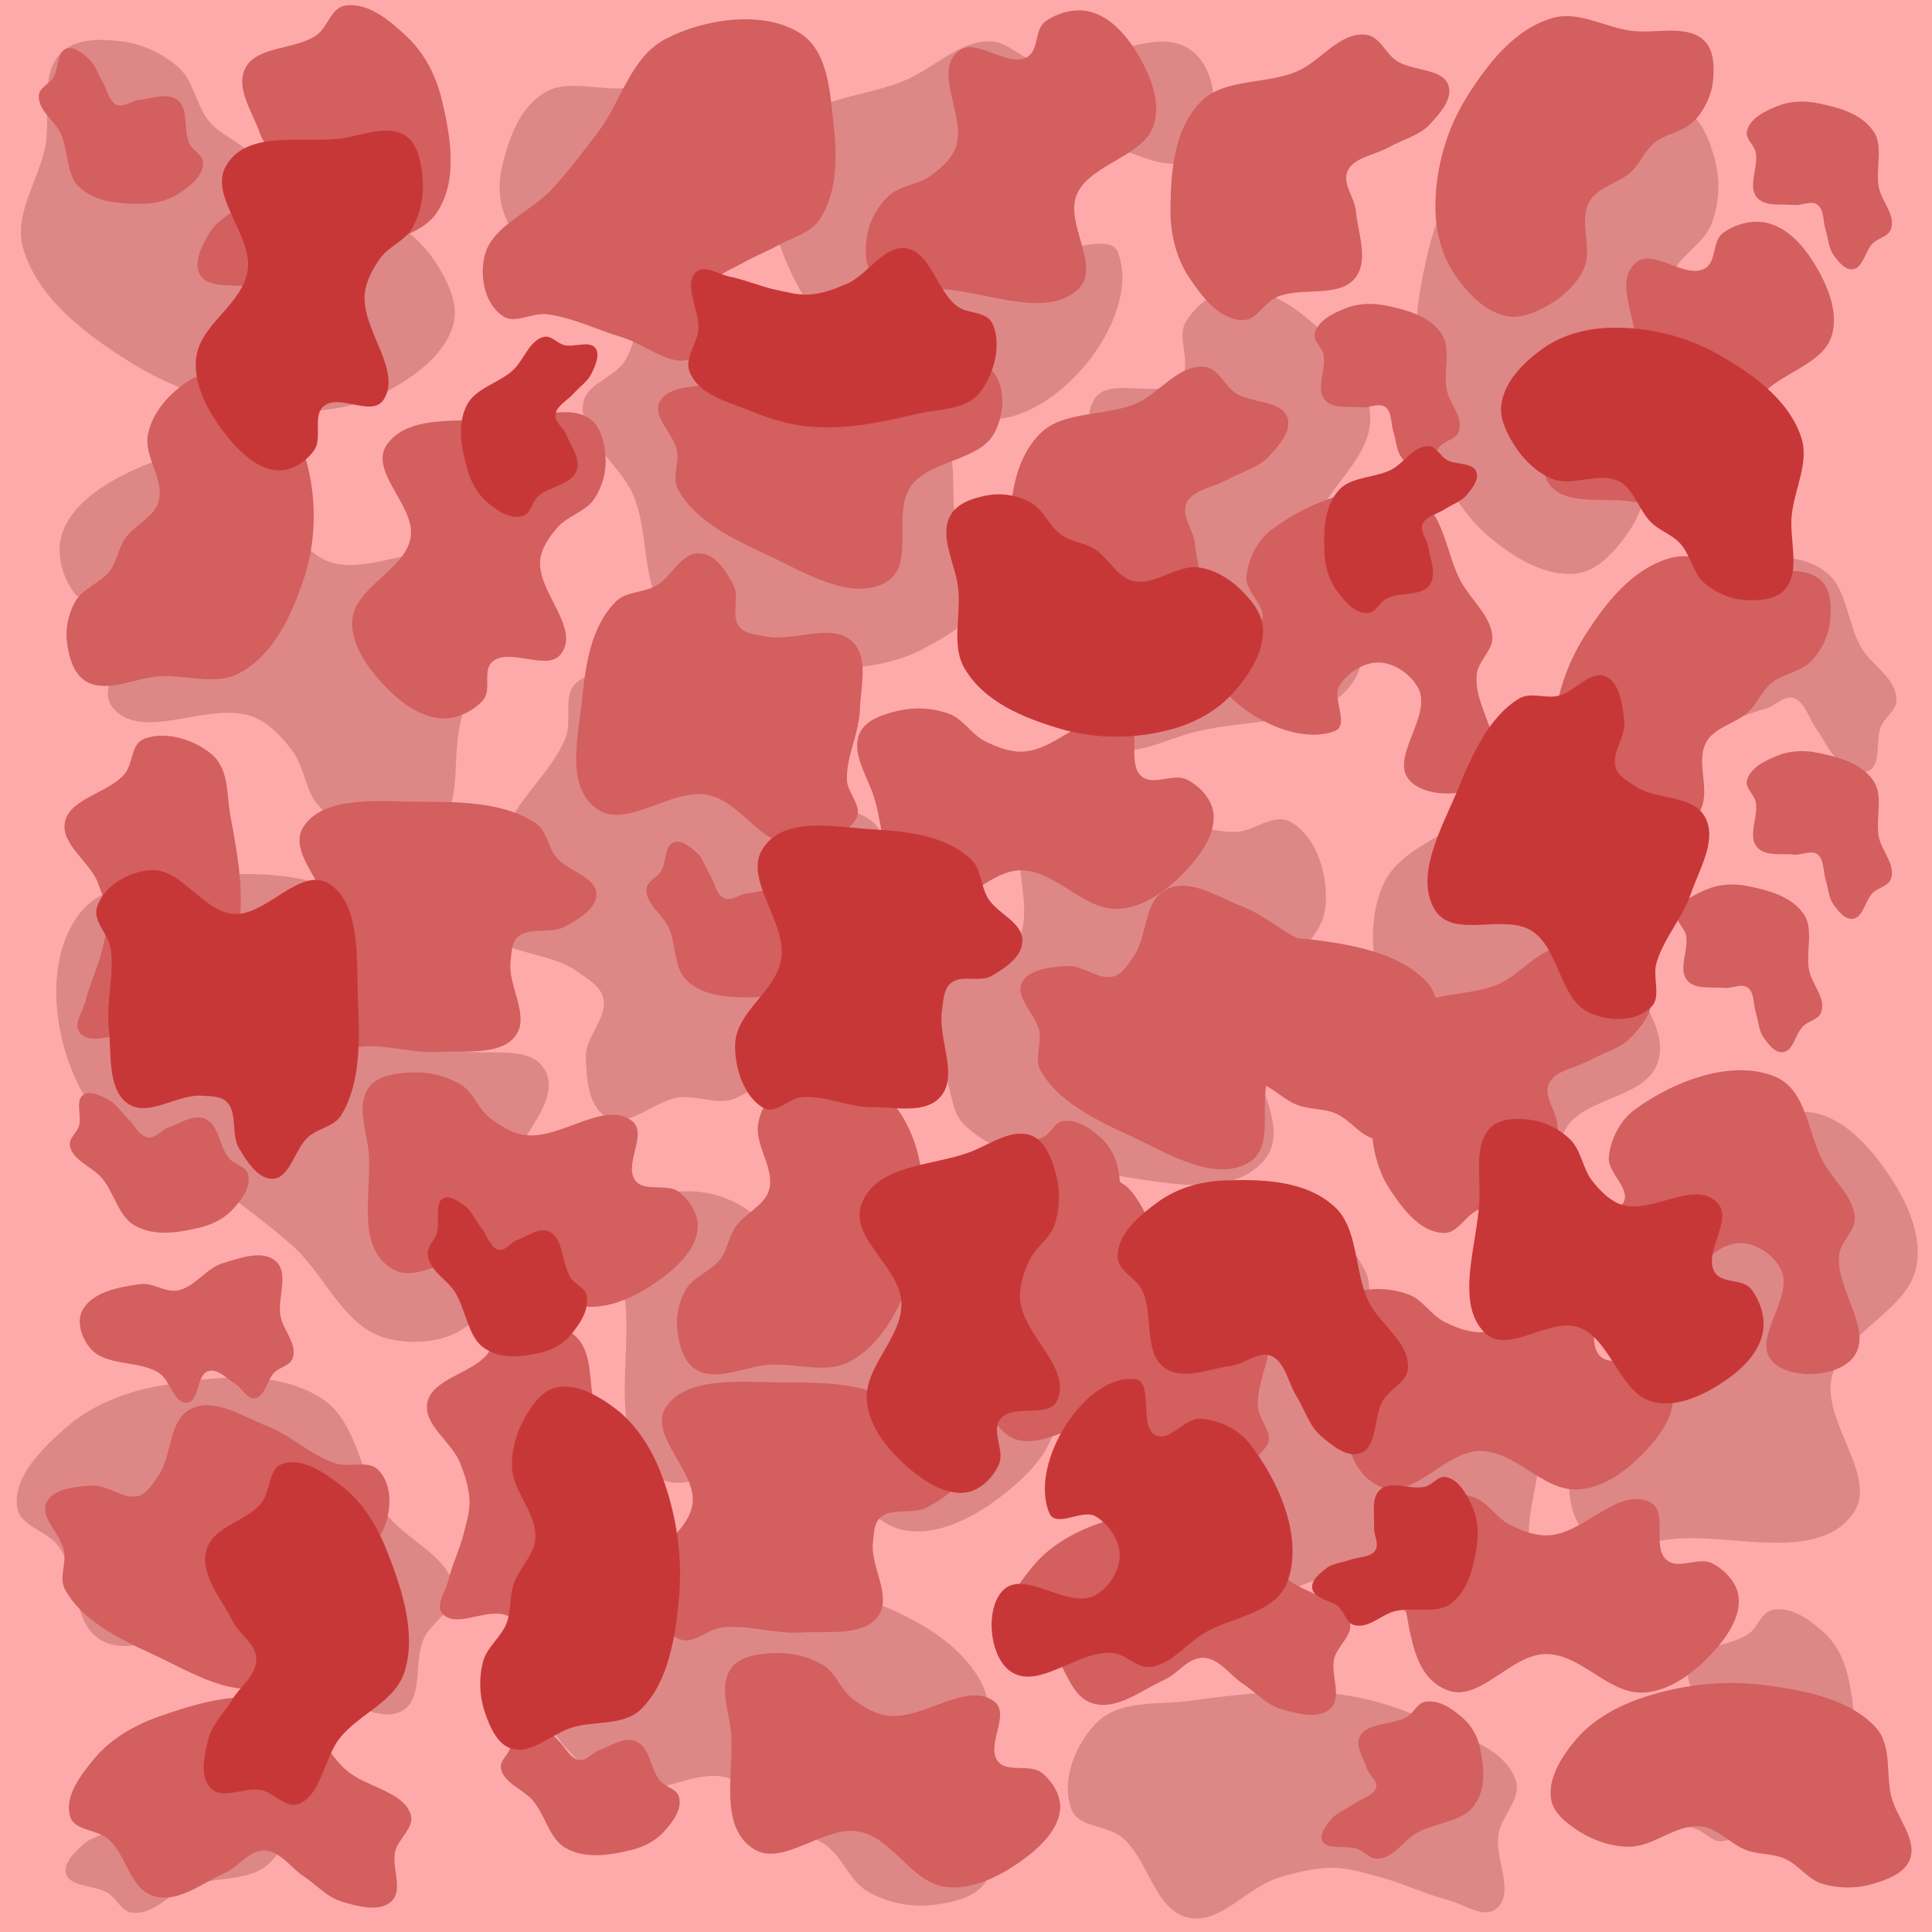 <svg xmlns="http://www.w3.org/2000/svg" cursor="default" viewBox="0 0 256 256">
    <g fill-rule="evenodd">
        <path fill="#faa" d="M258.214-.423H-.714L-.72 257.786l258.934-.008z"/>
        <g fill="#de8787">
            <path d="M8.081 6.997c-2.938 3-1.282 8.303-2.085 12.424-.872 4.47-4.174 8.945-2.966 13.335 1.88 6.828 8.553 11.731 14.576 15.455 6.154 3.804 13.552 5.948 20.78 6.264 4.473.195 9.228-.578 13.148-2.74 3.601-1.988 7.552-4.893 8.57-8.877.655-2.564-.721-5.396-2.097-7.656-1.53-2.513-3.815-4.754-6.49-5.981-3.976-1.825-9.262.693-13.037-1.518-2.646-1.55-3.26-5.249-5.398-7.447-1.547-1.593-3.825-2.386-5.281-4.063-1.802-2.075-2.042-5.312-4.062-7.175-2.065-1.903-4.856-3.196-7.642-3.54-2.699-.335-6.113-.424-8.016 1.52zM82.57 48.145c-1.504 1.99-4.942 2.813-5.3 5.28-.67 4.607 4.889 7.967 6.677 12.264 2.209 5.308.873 12.456 4.933 16.526 5.108 5.123 13.552 5.948 20.78 6.264 4.472.195 9.228-.577 13.148-2.74 3.6-1.987 8.22-4.779 8.57-8.877.213-2.502-3.25-3.92-4.24-6.227-1.814-4.225.57-10.486-2.918-13.481-3.303-2.837-8.687-.977-13.038-.804-2.657.107-5.506 2.287-7.897 1.124-2.52-1.225-2.818-4.844-4.21-7.277-1.366-2.385-2.042-5.312-4.063-7.175-2.064-1.903-4.973-4.411-7.641-3.54-3.14 1.024-2.813 6.028-4.802 8.663zM57.803 109.908c3.126-2.803 2.314-8.102 2.887-12.262 1.036-7.522 6.124-17.184.967-22.758-4.2-4.54-12.929 1.943-18.542-.653-5.599-2.59-6.668-11.582-12.472-13.67-4.213-1.516-9.247-.023-13.299 1.881-3.722 1.75-7.853 4.392-9.128 8.302-.82 2.516.001 5.665 1.596 7.776 1.54 2.038 5.64 1.257 6.802 3.532 1.785 3.496-4.185 8.584-1.73 11.646 3.936 4.91 13.025-1.075 18.83 1.354 2.05.857 3.663 2.629 5.008 4.397 1.663 2.187 1.692 5.433 3.588 7.423 1.936 2.033 4.638 3.504 7.396 4.03 2.671.508 6.072.818 8.097-.998zM93.974 13.118c-1.061-1.001-1.212-2.829-2.682-3.315-2.742-.906-5.358 1.467-8.162 1.832-3.464.45-7.689-1.105-10.586.428-3.646 1.93-5.01 6.065-5.94 9.653-.575 2.22-.588 4.703.332 6.939.845 2.053 2.077 4.718 4.542 5.4 1.505.418 2.722-1.144 4.231-1.355 2.763-.387 6.34 1.585 8.523.206 2.067-1.307 1.482-4.24 1.819-6.444.206-1.347-.834-3.047.12-4.103 1.004-1.114 3.242-.814 4.868-1.212 1.595-.39 3.45-.366 4.792-1.15 1.371-.8 3.198-1.949 2.94-3.396-.306-1.702-3.392-2.159-4.797-3.483zM89.985 145.416c2.474-.317 5.201 1.11 7.481.1 6.004-2.662 9.831-9.042 13.034-14.775 3.472-6.217 9.634-14.18 6.23-20.435-3.084-5.667-13.437-1.46-18.613-5.312-4.645-3.457-4.275-11.867-9.363-14.632-3.614-1.964-9.163-2.54-12.338.073-1.939 1.596-.533 5.063-1.491 7.384-1.755 4.25-5.634 7.354-7.604 11.51-1.905 4.019-5.695 8.646-3.963 12.743 1.908 4.513 9.143 3.772 13.109 6.65 1.317.955 3.046 1.877 3.451 3.453.685 2.662-2.373 5.173-2.293 7.92.082 2.807.32 6.64 2.808 7.94 2.926 1.53 6.277-2.2 9.552-2.62zM222.843 14.332c-3.88-1.606-8.18 1.909-12.304 2.702-4.472.86-9.856-.535-13.478 2.225-5.633 4.292-7.692 12.313-8.898 19.29-1.233 7.13-.46 14.793 1.944 21.617 1.488 4.222 3.98 8.346 7.449 11.175 3.187 2.6 7.357 5.18 11.433 4.638 2.623-.349 4.737-2.683 6.32-4.802 1.761-2.357 2.987-5.315 3.128-8.253.209-4.37-4.1-8.335-3.458-12.663.45-3.032 3.652-4.984 4.895-7.786.9-2.031.786-4.44 1.798-6.417 1.252-2.446 4.166-3.876 5.14-6.446.995-2.625 1.153-5.698.433-8.411-.697-2.629-1.889-5.83-4.402-6.87zM212.469 98.794c-2.408-.651-4.454-3.534-6.878-2.946-4.523 1.098-5.566 7.51-8.885 10.772-4.1 4.03-11.23 5.459-13.49 10.744-2.847 6.651-.461 14.793 1.943 21.616 1.488 4.223 3.98 8.346 7.45 11.176 3.187 2.599 7.5 5.843 11.433 4.638 2.4-.736 2.424-4.477 4.195-6.258 3.243-3.259 9.94-3.384 11.418-7.738 1.4-4.124-2.335-8.424-4.12-12.396-1.09-2.425-4.176-4.255-3.99-6.907.195-2.796 3.442-4.423 5.18-6.622 1.703-2.157 4.166-3.877 5.14-6.447.995-2.625 2.237-6.26.433-8.41-2.122-2.53-6.642-.36-9.83-1.222zM145.925 98.868c3.768 1.854 8.38-.877 12.454-1.898 7.365-1.846 18.228-.732 21.474-7.596 2.644-5.59-6.628-11.27-6.314-17.446.313-6.16 8.257-10.51 8.028-16.673-.167-4.474-3.43-8.587-6.71-11.636-3.011-2.8-7.004-5.646-11.108-5.37-2.64.178-5.255 2.115-6.618 4.383-1.316 2.19.939 5.702-.739 7.629-2.576 2.96-9.526-.68-11.45 2.74-3.087 5.485 5.859 11.684 5.772 17.976-.03 2.221-1.072 4.379-2.21 6.286-1.409 2.36-4.41 3.598-5.548 6.1-1.164 2.555-1.52 5.61-.978 8.365.525 2.668 1.507 5.94 3.947 7.14zM249.222 96.303c.532-1.358 2.171-2.181 2.074-3.725-.183-2.883-3.361-4.424-4.746-6.89-1.711-3.045-1.844-7.545-4.348-9.66-3.15-2.663-7.496-2.386-11.172-1.909-2.275.295-4.584 1.21-6.314 2.897-1.59 1.551-3.602 3.689-3.316 6.23.175 1.552 2.079 2.099 2.838 3.42 1.39 2.418.895 6.473 2.99 7.983 1.983 1.43 4.485-.207 6.657-.717 1.326-.311 2.515-1.91 3.85-1.42 1.408.516 1.966 2.704 2.942 4.064.956 1.334 1.627 3.064 2.855 4.017 1.254.974 3.002 2.24 4.248 1.459 1.465-.918.737-3.952 1.442-5.75zM124.994 141.977c1.216 2.177.91 5.24 2.699 6.977 4.71 4.577 12.057 5.747 18.572 6.578 7.064.902 16.751 3.647 21.283-1.846 4.107-4.977-3.66-13.011-2.018-19.25 1.473-5.6 9.414-8.396 10.08-14.148.474-4.086-1.062-9.45-4.672-11.42-2.205-1.202-4.897 1.396-7.408 1.373-4.597-.042-8.925-2.482-13.515-2.759-4.44-.268-10.147-2.057-13.302 1.08-3.475 3.454-.087 9.89-1.276 14.643-.395 1.579-.605 3.527-1.917 4.49-2.214 1.63-5.684-.27-8.203.83-2.573 1.122-6.04 2.774-6.319 5.568-.327 3.285 4.385 5.002 5.996 7.884zM130.718 249.223c2.216-3.567-.552-8.383-.662-12.58-.12-4.552 2.131-9.638-.001-13.661-3.318-6.256-10.897-9.594-17.585-11.92-6.832-2.377-14.52-2.863-21.644-1.602-4.408.781-8.883 2.568-12.24 5.531-3.083 2.722-6.308 6.415-6.437 10.526-.082 2.644 1.876 5.11 3.71 7.017 2.038 2.121 4.757 3.812 7.633 4.43 4.278.917 8.891-2.689 13.057-1.35 2.919.937 4.323 4.415 6.886 6.097 1.857 1.218 4.252 1.498 6.038 2.819 2.21 1.634 3.146 4.742 5.523 6.121 2.428 1.41 5.434 2.065 8.228 1.797 2.708-.26 6.06-.915 7.495-3.225zM56.143 217.154c1.034-2.27 4.212-3.82 4.026-6.306-.347-4.642-6.502-6.714-9.181-10.52-3.31-4.702-3.558-11.97-8.405-15.061-6.099-3.89-14.52-2.863-21.644-1.601-4.408.78-8.883 2.568-12.24 5.53-3.083 2.722-6.986 6.45-6.437 10.526.336 2.489 4.023 3.12 5.491 5.158 2.688 3.73 1.721 10.36 5.777 12.526 3.84 2.051 8.692-.933 12.9-2.048 2.571-.68 4.879-3.427 7.466-2.812 2.726.648 3.803 4.117 5.69 6.189 1.85 2.032 3.146 4.742 5.523 6.122 2.428 1.409 5.813 3.226 8.228 1.796 2.842-1.681 1.437-6.495 2.806-9.5zM83.066 160.577c-2.442 3.416-.499 8.412-.155 12.597.623 7.567-2.245 18.104 3.999 22.424 5.086 3.52 12.198-4.704 18.241-3.389 6.028 1.312 9.025 9.858 15.144 10.635 4.441.564 9.03-1.986 12.572-4.725 3.254-2.516 6.712-5.992 7.107-10.086.254-2.633-1.23-5.529-3.246-7.243-1.946-1.655-5.779-.002-7.407-1.971-2.501-3.024 2.221-9.288-.84-11.744-4.909-3.938-12.48 3.878-18.676 2.769-2.186-.392-4.145-1.771-5.842-3.205-2.099-1.774-2.832-4.936-5.115-6.467-2.331-1.564-5.288-2.413-8.094-2.326-2.718.083-6.106.52-7.688 2.731zM14.232 250.791c1.253.747 1.797 2.498 3.337 2.653 2.874.29 4.912-2.595 7.57-3.56 3.283-1.193 7.745-.592 10.24-2.717 3.14-2.675 3.574-7.008 3.702-10.713.079-2.293-.447-4.719-1.83-6.701-1.272-1.821-3.053-4.154-5.607-4.286-1.56-.08-2.41 1.71-3.836 2.243-2.613.977-6.533-.171-8.364 1.65-1.735 1.724-.526 4.46-.376 6.685.09 1.36 1.475 2.793.774 4.031-.739 1.305-2.989 1.5-4.49 2.24-1.471.727-3.287 1.107-4.427 2.163-1.165 1.079-2.699 2.597-2.131 3.954.667 1.595 3.778 1.37 5.438 2.358zM10.353 121.302c-4.53 6.211-3.242 16.256.335 23.061 3.338 6.35 11.8 8.171 17.55 12.462 3.558 2.654 7.156 5.274 10.483 8.213 4.34 3.834 6.75 10.656 12.318 12.25 3.953 1.132 9.495.49 12.027-2.752 1.546-1.978-.58-5.058-.148-7.531.79-4.53 3.33-8.573 4.923-12.886 1.506-4.08 6.426-8.45 4.383-12.29-2.3-4.326-10.24-.814-14.24-3.644-1.768-1.25-2.52-3.53-3.614-5.4-1.218-2.083-2.083-4.358-3.27-6.46-1.379-2.446-2.132-5.58-4.465-7.142-5.297-3.546-12.494-3.605-18.856-3.196-6.06.388-13.848.408-17.426 5.315zM137.938 8.412c-2.458-.423-4.384-2.985-6.878-2.946-3.917.061-7.103 3.306-10.653 4.964-5.677 2.65-14.266 2.34-17.026 7.966-3.67 7.482.453 17.746 5.48 24.394 2.05 2.711 5.593 4.426 8.964 4.862 3.032.391 6.258-3.704 8.908-2.18 2.986 1.715-.438 9.197 2.932 9.904 9.346 1.962 21.881-12.954 18.49-21.88-1.067-2.808-6.432.399-8.919-1.285-2.202-1.49-4.176-4.254-3.99-6.907.196-2.795 2.6-5.527 5.18-6.621 5.56-2.36 13.543 5.94 18.02 1.886 3.326-3.012 3.208-10.4-.072-13.461-4.99-4.657-13.71 2.462-20.436 1.304zM198.56 243.02c.424-2.457 3.104-4.763 2.293-7.12-1.514-4.402-7.344-5.857-11.552-7.845-3.835-1.812-7.995-3.087-12.206-3.594-6.484-.78-13.099.054-19.573.917-4.044.539-8.96-.127-11.95 2.649-3.013 2.798-5.119 8.012-3.553 11.815.956 2.322 4.683 1.997 6.62 3.594 3.548 2.926 4.296 9.583 8.768 10.649 4.236 1.01 7.796-3.979 11.959-5.256 2.353-.723 4.802-1.352 7.263-1.333 2.147.016 4.243.705 6.318 1.258 3.03.809 5.88 2.22 8.917 3.004 2.098.54 4.71 2.526 6.395 1.163 2.566-2.076-.26-6.647.301-9.9zM210.305 203.2c3.32 2.571 8.386.821 12.582.638 7.585-.331 18.004 2.939 22.56-3.134 3.713-4.947-4.232-12.37-2.685-18.359 1.542-5.972 10.197-8.639 11.209-14.723.734-4.417-1.638-9.1-4.239-12.745-2.389-3.348-5.73-6.937-9.805-7.49-2.622-.354-5.573 1.018-7.363 2.967-1.729 1.88-.224 5.774-2.254 7.325-3.118 2.384-9.196-2.576-11.768.388-4.124 4.754 3.396 12.621 2.05 18.769-.476 2.17-1.93 4.075-3.427 5.715-1.853 2.03-5.041 2.64-6.659 4.862-1.652 2.27-2.614 5.192-2.635 8-.021 2.719.284 6.12 2.434 7.786zM224.46 242.24c1.403.403 2.374 1.959 3.903 1.718 2.853-.45 4.092-3.758 6.417-5.367 2.873-1.986 7.341-2.538 9.215-5.227 2.358-3.385 1.677-7.686.86-11.302-.506-2.237-1.63-4.45-3.472-6.017-1.692-1.438-4.008-3.242-6.511-2.721-1.529.318-1.896 2.264-3.14 3.143-2.28 1.609-6.363 1.494-7.672 3.72-1.24 2.108.624 4.447 1.334 6.562.433 1.291 2.136 2.326 1.773 3.702-.383 1.45-2.51 2.209-3.774 3.306-1.24 1.077-2.899 1.905-3.733 3.217-.853 1.339-1.951 3.197-1.058 4.365 1.05 1.374 4.003.366 5.859.9zM167.424 169.23c-2.054 1.414-5.132 1.394-6.696 3.337-4.119 5.115-4.6 12.54-4.82 19.103-.241 7.117-2.073 17.018 3.818 21.02 5.337 3.625 12.614-4.856 18.98-3.802 5.712.946 9.234 8.592 15.023 8.72 4.112.091 9.31-1.937 10.935-5.715.993-2.306-1.845-4.745-2.056-7.247-.386-4.582 1.641-9.118 1.49-13.713-.147-4.447 1.103-10.295-2.313-13.145-3.763-3.138-9.855.834-14.698.092-1.61-.246-3.568-.274-4.65-1.49-1.828-2.053-.26-5.685-1.589-8.09-1.357-2.458-3.324-5.757-6.132-5.773-3.301-.02-4.572 4.83-7.292 6.703z"/>
        </g>
        <g fill="#d35f5f">
            <path d="M185.13 8.108c-1.563-.983-2.289-3.328-4.184-3.511-3.537-.343-5.946 3.567-9.177 4.907-3.991 1.655-9.488.918-12.482 3.815-3.768 3.646-4.16 9.476-4.196 14.457-.022 3.083.703 6.335 2.466 8.977 1.62 2.427 3.882 5.534 7.022 5.67 1.917.083 2.901-2.336 4.635-3.076 3.176-1.356 8.025.124 10.214-2.352 2.073-2.345.5-6.002.245-8.991-.157-1.825-1.903-3.73-1.082-5.405.864-1.765 3.62-2.062 5.438-3.082 1.783-1 4-1.54 5.365-2.978 1.395-1.47 3.229-3.534 2.488-5.348-.871-2.134-4.684-1.781-6.753-3.083zM183.57 200.86c-1.31 2.639.906 5.743 1.802 8.52 1.618 5.02 1.075 12.522 6.41 14.58 4.344 1.677 8.419-4.847 13.145-4.79 4.714.059 8.26 5.414 12.961 5.099 3.413-.229 6.462-2.58 8.697-4.913 2.054-2.144 4.114-4.964 3.787-7.78-.211-1.812-1.764-3.561-3.535-4.442-1.71-.85-4.328.792-5.847-.313-2.334-1.698.249-6.572-2.418-7.809-4.276-1.983-8.757 4.33-13.565 4.43-1.697.036-3.375-.625-4.864-1.36-1.842-.909-2.873-2.942-4.816-3.662-1.984-.735-4.328-.902-6.416-.459-2.023.43-4.494 1.189-5.342 2.898zM248.117 118.344c.734-.756 2.126-.907 2.456-1.93.614-1.91-1.272-3.65-1.63-5.57-.443-2.371.626-5.318-.627-7.272-1.577-2.46-4.774-3.293-7.541-3.84-1.712-.34-3.609-.285-5.29.405-1.545.634-3.545 1.55-3.997 3.263-.276 1.045.952 1.844 1.156 2.876.374 1.891-1.031 4.402.084 5.87 1.056 1.389 3.28.91 4.973 1.087 1.035.107 2.304-.652 3.137-.023.879.663.714 2.21 1.063 3.32.343 1.086.378 2.363 1.014 3.267.65.923 1.58 2.15 2.678 1.935 1.29-.253 1.552-2.388 2.524-3.388zM225.6 5.184c-2.374-1.945-6.377-.67-9.547-1.118-3.439-.486-6.95-2.644-10.269-1.7-5.161 1.467-8.717 6.183-11.39 10.423-2.732 4.33-4.16 9.476-4.196 14.456-.023 3.083.702 6.335 2.465 8.977 1.62 2.427 3.95 5.07 7.022 5.67 1.977.385 4.1-.634 5.788-1.638 1.876-1.117 3.523-2.747 4.385-4.618 1.28-2.782-.792-6.355.79-9.009 1.108-1.86 3.916-2.377 5.535-3.904 1.172-1.105 1.713-2.692 2.953-3.737 1.534-1.293 4-1.54 5.365-2.978 1.395-1.469 2.303-3.422 2.488-5.348.178-1.866.15-4.217-1.389-5.476zM163.784 52.126c-1.563-.983-2.289-3.328-4.184-3.511-3.537-.343-5.945 3.567-9.177 4.907-3.991 1.655-9.488.918-12.482 3.815-3.767 3.646-4.159 9.476-4.195 14.457-.023 3.083.702 6.335 2.465 8.977 1.62 2.427 3.882 5.534 7.022 5.67 1.917.083 2.902-2.336 4.636-3.076 3.175-1.356 8.025.124 10.214-2.352 2.073-2.345.5-6.002.244-8.99-.156-1.826-1.902-3.73-1.082-5.406.864-1.765 3.62-2.062 5.438-3.082 1.784-1 4-1.54 5.366-2.978 1.394-1.469 3.228-3.534 2.487-5.348-.87-2.134-4.683-1.781-6.752-3.083zM115.91 36.662c2.23 2.08 6.254 1.386 9.448 1.674 5.774.52 13.298 3.774 17.408.085 3.348-3.006-1.85-8.846-.026-12.775 1.819-3.918 8.657-4.883 10.087-8.93 1.038-2.937-.244-6.362-1.813-9.102-1.442-2.516-3.577-5.29-6.6-6.068-1.944-.5-4.326.145-5.893 1.296-1.513 1.112-.8 3.913-2.505 4.77-2.62 1.318-6.675-2.66-8.944-.893-3.639 2.833 1.19 8.934-.5 12.99-.597 1.432-1.904 2.588-3.216 3.558-1.624 1.2-4.102 1.303-5.569 2.658-1.497 1.384-2.544 3.28-2.867 5.191-.313 1.851-.454 4.2.99 5.546zM190.859 59.08c.734-.756 2.126-.907 2.455-1.93.615-1.91-1.272-3.65-1.63-5.57-.442-2.371.626-5.318-.627-7.272-1.576-2.46-4.773-3.293-7.54-3.84-1.713-.34-3.61-.285-5.29.405-1.545.634-3.545 1.55-3.997 3.263-.276 1.046.952 1.844 1.156 2.876.373 1.891-1.032 4.402.084 5.87 1.056 1.389 3.28.91 4.973 1.087 1.034.107 2.303-.652 3.137-.023.879.663.714 2.21 1.063 3.32.343 1.086.377 2.363 1.014 3.267.65.923 1.58 2.15 2.677 1.935 1.292-.253 1.553-2.388 2.525-3.388zM89.703 59.71c.312 1.694-.701 3.607.136 5.15 2.202 4.063 7.183 6.533 11.653 8.59 4.847 2.231 11.103 6.268 15.784 3.766 4.24-2.267.734-9.282 3.53-12.942 2.508-3.284 8.942-3.244 10.91-6.815 1.397-2.537 1.68-6.37-.406-8.487-1.274-1.294-3.882-.238-5.682-.838-3.295-1.099-5.776-3.689-9.005-4.938-3.124-1.208-6.765-3.698-9.846-2.401-3.392 1.427-2.622 6.386-4.706 9.188-.693.931-1.348 2.144-2.54 2.463-2.014.539-4.019-1.5-6.115-1.375-2.14.127-5.062.389-5.984 2.134-1.085 2.052 1.859 4.263 2.271 6.505zM193.581 147.776c1.117-2.71-1.69-5.58-2.412-8.397-.783-3.054.13-6.795-2.081-9.216-3.438-3.766-9.622-4.978-14.985-5.63-5.48-.666-11.311.06-16.454 1.889-3.183 1.131-6.262 2.951-8.325 5.41-1.895 2.26-3.748 5.194-3.218 7.985.34 1.796 2.183 3.19 3.847 4.226 1.85 1.151 4.143 1.92 6.391 1.941 3.344.033 6.25-3.033 9.573-2.702 2.33.232 3.91 2.386 6.086 3.17 1.577.567 3.413.427 4.951 1.073 1.904.8 3.08 2.768 5.07 3.372 2.033.618 4.384.648 6.436.083 1.988-.546 4.398-1.448 5.121-3.204zM113.98 97.011c-1.309 2.64.908 5.744 1.803 8.52 1.619 5.02 1.076 12.523 6.41 14.581 4.345 1.677 8.42-4.847 13.146-4.789 4.714.058 8.26 5.413 12.961 5.098 3.412-.229 6.461-2.58 8.697-4.913 2.053-2.144 4.114-4.964 3.786-7.78-.21-1.812-1.764-3.561-3.534-4.441-1.71-.85-4.328.79-5.848-.314-2.334-1.698.25-6.572-2.417-7.809-4.276-1.983-8.757 4.33-13.566 4.43-1.697.036-3.374-.625-4.863-1.36-1.843-.909-2.873-2.942-4.816-3.662-1.984-.735-4.328-.902-6.416-.459-2.024.43-4.494 1.189-5.342 2.898zM131.723 168.017c1.052.332 1.727 1.438 2.904 1.332 2.196-.2 3.284-2.425 5.127-3.441 2.277-1.255 5.71-1.462 7.256-3.238 1.944-2.236 1.609-5.219 1.14-7.736-.29-1.557-1.053-3.122-2.391-4.27-1.23-1.054-2.919-2.384-4.852-2.122-1.18.16-1.544 1.483-2.531 2.04-1.808 1.017-4.919.78-6.013 2.26-1.037 1.401.285 3.08.736 4.562.276.905 1.53 1.682 1.194 2.614-.354.981-2.01 1.42-3.021 2.127-.992.692-2.294 1.197-2.987 2.067-.708.887-1.625 2.122-.994 2.96.743.984 3.039.406 4.432.845z"/>
            <path d="M86.893 77.638c-1.629.893-3.977.76-5.253 2.035-3.362 3.358-4.048 8.443-4.498 12.946-.489 4.883-2.31 11.619 2.013 14.597 3.917 2.698 9.833-2.85 14.645-1.88 4.319.87 6.679 6.263 11.091 6.575 3.134.221 7.187-.973 8.589-3.507.856-1.547-1.204-3.333-1.258-5.061-.098-3.165 1.643-6.204 1.724-9.37.08-3.061 1.284-7.033-1.2-9.124-2.737-2.303-7.557.192-11.22-.505-1.218-.231-2.711-.326-3.485-1.204-1.306-1.481.046-3.918-.865-5.623-.93-1.741-2.29-4.085-4.432-4.205-2.518-.141-3.696 3.144-5.851 4.326zM11.574 90.385c2.787 1.433 6.386-.594 9.59-.777 3.472-.2 7.42 1.22 10.433-.35 4.684-2.442 7.018-7.741 8.606-12.402 1.622-4.762 1.775-10.064.61-14.933-.722-3.013-2.213-6.046-4.571-8.28-2.166-2.052-5.078-4.177-8.221-4.16-2.023.01-3.85 1.42-5.255 2.73-1.562 1.458-2.777 3.371-3.167 5.366-.58 2.967 2.305 6.049 1.401 8.949-.633 2.032-3.25 3.087-4.462 4.893-.878 1.309-1.023 2.964-1.981 4.226-1.186 1.562-3.533 2.286-4.52 3.957C9.03 81.31 8.616 83.395 8.9 85.31c.275 1.856.87 4.145 2.675 5.074zM33.954 38.256c1.763.654 3.037 2.801 4.93 2.61 3.536-.358 4.945-4.646 7.776-6.586 3.497-2.396 9.04-2.753 11.264-6.167 2.799-4.295 1.775-10.063.61-14.932-.721-3.013-2.213-6.046-4.57-8.28C51.796 2.849 48.838.258 45.741.74c-1.891.293-2.27 2.847-3.784 3.909-2.773 1.944-7.863 1.448-9.403 4.293-1.458 2.695.959 5.957 1.93 8.825.592 1.75 2.755 3.268 2.359 5.064-.418 1.892-3.037 2.721-4.566 4.073-1.5 1.325-3.533 2.286-4.519 3.956-1.007 1.707-2.3 4.082-1.139 5.707 1.365 1.912 5.001.823 7.334 1.688zM77.927 55.337c-2.678-1.594-6.438-.129-9.625.215-5.762.621-13.89-1.083-17.013 3.323-2.544 3.589 3.938 8.273 3.105 12.464-.831 4.18-7.273 6.46-7.694 10.69-.305 3.07 1.773 6.163 3.965 8.53 2.014 2.175 4.767 4.465 7.905 4.633 2.018.108 4.188-.988 5.44-2.419 1.209-1.38-.162-3.975 1.295-5.146 2.24-1.798 7.157 1.291 8.946-.878 2.869-3.477-3.316-8.488-2.643-12.778.237-1.515 1.234-2.898 2.281-4.102 1.296-1.49 3.69-2.074 4.795-3.684 1.128-1.644 1.693-3.7 1.547-5.628-.14-1.869-.57-4.188-2.304-5.22zM7.077 10.278c-.535.881-1.857 1.301-1.932 2.364-.14 1.985 2.122 3.314 2.934 5.118 1.004 2.228.67 5.313 2.365 6.976 2.132 2.092 5.454 2.28 8.287 2.273 1.753-.004 3.591-.428 5.066-1.43 1.355-.921 3.086-2.206 3.114-3.967.017-1.075-1.373-1.614-1.821-2.582-.82-1.773-.055-4.499-1.497-5.712-1.366-1.15-3.421-.248-5.117-.089-1.035.098-2.091 1.087-3.057.636-1.017-.475-1.23-2.018-1.837-3.032-.597-.994-.939-2.233-1.778-2.991-.857-.774-2.06-1.79-3.08-1.366-1.2.5-.94 2.635-1.647 3.802zM105.865 4.306c-4.873-2.959-12.508-1.816-17.604.819-4.756 2.459-5.906 8.326-9.02 12.392-1.927 2.516-3.826 5.059-5.977 7.423-2.805 3.083-7.947 4.916-9.006 8.787-.753 2.75-.106 6.546 2.442 8.205 1.555 1.013 3.846-.527 5.748-.294 3.482.428 6.641 2.072 9.98 3.058 3.16.933 6.637 4.206 9.512 2.703 3.238-1.694.33-7.066 2.379-9.89.905-1.25 2.625-1.825 4.022-2.625 1.557-.892 3.27-1.545 4.842-2.415 1.828-1.011 4.2-1.61 5.327-3.254 2.559-3.735 2.4-8.688 1.908-13.055-.469-4.16-.705-9.517-4.553-11.854zM195.698 89.208c.253-1.702 2.155-3.093 2.055-4.807-.158-2.694-2.726-4.803-4.093-7.203-2.185-3.839-2.191-9.756-6.566-11.512-5.818-2.334-13.54.765-18.476 4.393-2.013 1.48-3.222 3.961-3.46 6.292-.212 2.096 3.007 4.21 1.919 6.073-1.226 2.098-7.038-.066-7.483 2.27-1.233 6.48 10.514 14.725 17.236 12.163 2.114-.805-.488-4.414.728-6.169 1.076-1.553 3.131-2.982 5.162-2.921 2.14.063 4.295 1.648 5.204 3.395 1.96 3.765-4.154 9.47-.93 12.446 2.394 2.212 8.033 1.942 10.279-.393 3.415-3.552-2.269-9.37-1.575-14.027zM18.232 136.904c1.889.229 3.726 2.014 5.504 1.395 3.319-1.154 4.265-5.202 5.664-8.148 1.275-2.684 2.131-5.58 2.4-8.49.411-4.481-.413-9.01-1.255-13.443-.527-2.769-.157-6.168-2.362-8.154-2.223-2.002-6.264-3.318-9.125-2.143-1.746.717-1.392 3.273-2.557 4.646-2.134 2.515-7.197 3.2-7.885 6.305-.65 2.94 3.26 5.262 4.353 8.093.619 1.6 1.168 3.27 1.224 4.964.048 1.477-.418 2.937-.782 4.378-.532 2.106-1.53 4.103-2.041 6.213-.354 1.457-1.796 3.305-.708 4.429 1.659 1.713 5.07-.349 7.57-.045zM48.978 143.968c-1.87 2.35-.39 5.791-.131 8.673.468 5.21-1.735 12.463 3.033 15.443 3.883 2.428 9.328-3.228 13.945-2.316 4.605.908 6.887 6.795 11.563 7.336 3.393.393 6.904-1.36 9.613-3.241 2.49-1.73 5.136-4.12 5.442-6.938.197-1.813-.935-3.808-2.473-4.99-1.486-1.141-4.417-.007-5.66-1.364-1.908-2.085 1.708-6.393-.629-8.087-3.747-2.716-9.543 2.659-14.276 1.89-1.67-.272-3.167-1.224-4.462-2.212-1.602-1.224-2.16-3.402-3.902-4.458-1.78-1.079-4.04-1.666-6.184-1.61-2.078.056-4.667.353-5.879 1.874zM10.471 149.148c-.269.975-1.43 1.683-1.202 2.729.424 1.951 2.986 2.72 4.28 4.278 1.6 1.926 2.147 4.986 4.254 6.207 2.652 1.536 5.918.958 8.656.303 1.695-.405 3.353-1.235 4.497-2.542 1.05-1.2 2.363-2.84 1.894-4.55-.286-1.043-1.783-1.246-2.49-2.08-1.293-1.527-1.32-4.339-3.058-5.183-1.645-.8-3.378.543-4.973 1.085-.975.331-1.717 1.53-2.778 1.314-1.118-.226-1.758-1.67-2.632-2.512-.857-.825-1.537-1.946-2.562-2.486-1.047-.553-2.497-1.261-3.364-.617-1.02.758-.166 2.764-.522 4.054zM73.708 113.599c-1.138-1.378-1.21-3.496-2.738-4.523-4.024-2.703-9.707-2.844-14.727-2.83-5.442.017-13.056-.99-15.945 3.165-2.618 3.764 4.066 8.554 3.44 12.96-.56 3.956-6.3 6.574-6.234 10.56.047 2.832 1.743 6.356 4.675 7.378 1.79.624 3.572-1.39 5.477-1.6 3.488-.382 7.01.897 10.515.676 3.392-.215 7.894.496 9.974-1.927 2.29-2.669-.916-6.76-.487-10.11.143-1.114.108-2.462 1.006-3.238 1.517-1.31 4.335-.323 6.135-1.299 1.838-.997 4.302-2.435 4.235-4.366-.078-2.272-3.819-3.023-5.326-4.846z"/>
            <g>
                <path d="M241.12 76.76c-2.374-1.944-6.377-.67-9.547-1.117-3.438-.486-6.95-2.644-10.269-1.7-5.16 1.467-8.717 6.183-11.39 10.423-2.732 4.33-4.16 9.476-4.196 14.456-.022 3.083.703 6.335 2.466 8.977 1.62 2.427 3.95 5.07 7.022 5.67 1.976.385 4.1-.634 5.787-1.638 1.876-1.117 3.523-2.747 4.385-4.618 1.281-2.782-.792-6.355.79-9.009 1.108-1.86 3.916-2.377 5.535-3.904 1.172-1.105 1.714-2.692 2.953-3.737 1.534-1.293 4-1.54 5.365-2.978 1.395-1.469 2.303-3.422 2.488-5.348.179-1.866.15-4.217-1.388-5.476zM211.804 129.06c-1.563-.983-2.288-3.328-4.184-3.511-3.536-.343-5.945 3.567-9.177 4.907-3.99 1.655-9.488.919-12.482 3.816-3.767 3.645-4.159 9.476-4.195 14.456-.023 3.083.702 6.335 2.465 8.977 1.62 2.427 3.883 5.534 7.022 5.67 1.917.083 2.902-2.336 4.636-3.076 3.176-1.356 8.025.125 10.214-2.352 2.073-2.345.5-6.002.244-8.99-.156-1.826-1.902-3.73-1.082-5.406.864-1.765 3.62-2.062 5.439-3.082 1.783-1 4-1.54 5.365-2.978 1.395-1.469 3.228-3.534 2.487-5.348-.87-2.134-4.683-1.781-6.752-3.083zM205.716 64.668c2.23 2.08 6.254 1.385 9.448 1.673 5.774.521 13.297 3.775 17.408.085 3.348-3.005-1.85-8.846-.026-12.774 1.819-3.918 8.657-4.884 10.087-8.93 1.038-2.937-.244-6.363-1.813-9.102-1.442-2.516-3.577-5.291-6.6-6.068-1.944-.5-4.326.145-5.893 1.296-1.513 1.112-.8 3.913-2.505 4.77-2.62 1.317-6.675-2.66-8.944-.894-3.639 2.834 1.19 8.935-.5 12.991-.597 1.432-1.904 2.587-3.217 3.557-1.623 1.2-4.102 1.304-5.568 2.659-1.497 1.384-2.544 3.28-2.867 5.191-.313 1.851-.454 4.2.99 5.546zM238.879 136.014c.734-.756 2.126-.907 2.455-1.93.615-1.91-1.272-3.65-1.63-5.57-.442-2.37.626-5.317-.626-7.272-1.577-2.46-4.774-3.292-7.541-3.84-1.713-.34-3.61-.285-5.29.405-1.545.634-3.545 1.55-3.997 3.263-.276 1.046.952 1.844 1.156 2.876.373 1.891-1.032 4.403.084 5.87 1.056 1.389 3.28.91 4.973 1.087 1.034.107 2.304-.652 3.137-.023.879.663.714 2.21 1.063 3.32.343 1.086.378 2.363 1.014 3.267.65.923 1.58 2.15 2.677 1.935 1.292-.253 1.553-2.388 2.525-3.388zM137.723 136.644c.312 1.694-.7 3.607.136 5.15 2.203 4.063 7.184 6.534 11.653 8.59 4.847 2.231 11.103 6.268 15.784 3.766 4.24-2.267.734-9.282 3.53-12.942 2.508-3.284 8.942-3.244 10.91-6.815 1.397-2.537 1.68-6.37-.406-8.487-1.273-1.293-3.882-.238-5.682-.838-3.295-1.099-5.776-3.689-9.005-4.938-3.124-1.208-6.765-3.698-9.845-2.401-3.393 1.427-2.622 6.387-4.707 9.189-.693.93-1.348 2.143-2.54 2.462-2.014.54-4.018-1.5-6.114-1.375-2.141.127-5.063.39-5.985 2.134-1.085 2.052 1.859 4.263 2.271 6.505zM253.03 246.496c1.117-2.71-1.69-5.58-2.412-8.397-.783-3.054.129-6.795-2.081-9.216-3.438-3.766-9.622-4.978-14.986-5.63-5.479-.667-11.31.06-16.454 1.889-3.182 1.131-6.261 2.951-8.324 5.41-1.895 2.26-3.748 5.194-3.218 7.985.34 1.796 2.183 3.19 3.846 4.226 1.85 1.151 4.144 1.92 6.392 1.941 3.344.033 6.25-3.033 9.573-2.702 2.329.232 3.91 2.386 6.086 3.17 1.576.567 3.413.427 4.951 1.073 1.904.799 3.079 2.767 5.07 3.372 2.033.618 4.383.648 6.436.083 1.987-.547 4.398-1.448 5.121-3.204zM176.8 219.728c.429-1.673 2.573-3.155 2.055-4.808-.967-3.084-5.893-3.637-8.48-5.838-3.193-2.718-4.486-7.587-8.587-9.008-5.16-1.788-11.311.06-16.454 1.889-3.183 1.132-6.262 2.951-8.325 5.41-1.894 2.26-4.25 5.31-3.218 7.985.63 1.634 3.488 1.554 4.898 2.727 2.581 2.148 2.866 6.753 6.234 7.659 3.189.857 6.368-1.822 9.35-3.152 1.822-.812 3.132-2.982 5.163-2.921 2.14.063 3.475 2.256 5.204 3.395 1.695 1.117 3.079 2.768 5.069 3.372 2.033.618 4.844 1.38 6.436.083 1.872-1.524.086-4.579.655-6.793zM174.858 173.945c-1.31 2.64.907 5.744 1.803 8.52 1.618 5.02 1.075 12.523 6.41 14.582 4.344 1.676 8.419-4.848 13.145-4.79 4.714.058 8.26 5.413 12.961 5.098 3.413-.229 6.462-2.58 8.697-4.913 2.054-2.143 4.114-4.963 3.787-7.78-.211-1.811-1.764-3.561-3.535-4.441-1.71-.85-4.328.79-5.847-.314-2.334-1.697.249-6.571-2.418-7.808-4.276-1.984-8.757 4.329-13.565 4.43-1.697.036-3.375-.626-4.864-1.36-1.842-.91-2.873-2.943-4.816-3.662-1.984-.735-4.328-.903-6.416-.46-2.023.43-4.494 1.189-5.342 2.898zM179.743 244.951c1.053.332 1.727 1.439 2.904 1.332 2.196-.199 3.284-2.425 5.127-3.441 2.277-1.255 5.71-1.461 7.256-3.238 1.944-2.236 1.609-5.219 1.14-7.736-.29-1.557-1.053-3.122-2.391-4.27-1.23-1.054-2.919-2.384-4.852-2.122-1.18.16-1.544 1.483-2.53 2.04-1.809 1.017-4.92.78-6.014 2.26-1.036 1.401.286 3.081.736 4.562.276.905 1.53 1.682 1.195 2.614-.355.981-2.01 1.421-3.022 2.127-.992.692-2.293 1.198-2.987 2.067-.708.887-1.625 2.122-.994 2.96.743.985 3.04.406 4.432.845zM141.341 160.644c-1.628.892-3.976.76-5.253 2.035-3.362 3.357-4.047 8.442-4.497 12.946-.489 4.883-2.31 11.618 2.013 14.596 3.917 2.699 9.833-2.85 14.645-1.88 4.319.871 6.679 6.264 11.09 6.575 3.134.222 7.187-.972 8.59-3.506.856-1.547-1.205-3.333-1.258-5.062-.099-3.164 1.643-6.204 1.724-9.369.079-3.062 1.284-7.034-1.201-9.125-2.737-2.302-7.556.193-11.22-.504-1.217-.232-2.71-.326-3.484-1.204-1.307-1.482.046-3.918-.865-5.623-.93-1.742-2.29-4.086-4.432-4.205-2.518-.141-3.696 3.144-5.852 4.326zM92.451 181.604c2.787 1.434 6.387-.593 9.59-.776 3.473-.2 7.42 1.22 10.433-.35 4.684-2.442 7.018-7.741 8.606-12.402 1.622-4.762 1.775-10.064.61-14.933-.721-3.013-2.213-6.046-4.57-8.28-2.167-2.052-5.079-4.177-8.222-4.16-2.022.01-3.85 1.42-5.255 2.73-1.562 1.457-2.776 3.371-3.166 5.366-.58 2.967 2.305 6.048 1.4 8.949-.633 2.032-3.25 3.086-4.461 4.893-.878 1.309-1.024 2.964-1.982 4.226-1.186 1.562-3.533 2.286-4.52 3.957-1.006 1.706-1.422 3.79-1.138 5.707.275 1.856.87 4.145 2.675 5.074zM87.597 115.427c-.535.88-1.857 1.3-1.932 2.364-.14 1.984 2.122 3.313 2.934 5.117 1.004 2.229.671 5.314 2.365 6.976 2.132 2.092 5.454 2.28 8.287 2.274 1.753-.004 3.591-.428 5.066-1.43 1.355-.922 3.086-2.207 3.115-3.968.017-1.074-1.374-1.613-1.822-2.581-.82-1.773-.055-4.5-1.497-5.713-1.366-1.15-3.421-.248-5.117-.088-1.035.097-2.091 1.086-3.056.636-1.018-.475-1.23-2.019-1.838-3.032-.597-.994-.939-2.234-1.778-2.992-.857-.773-2.06-1.79-3.08-1.365-1.2.5-.94 2.635-1.647 3.802zM243.718 166.142c.254-1.702 2.156-3.092 2.055-4.807-.158-2.694-2.726-4.803-4.092-7.203-2.186-3.839-2.192-9.756-6.567-11.511-5.818-2.335-13.54.764-18.475 4.392-2.013 1.48-3.223 3.961-3.46 6.292-.213 2.096 3.006 4.21 1.918 6.073-1.226 2.098-7.038-.066-7.482 2.27-1.234 6.48 10.513 14.725 17.235 12.164 2.114-.806-.487-4.415.728-6.17 1.076-1.553 3.131-2.981 5.162-2.921 2.14.063 4.295 1.648 5.204 3.395 1.96 3.765-4.154 9.47-.93 12.446 2.394 2.212 8.034 1.942 10.279-.393 3.415-3.552-2.269-9.37-1.575-14.027zM66.252 213.838c1.89.229 3.726 2.014 5.504 1.396 3.319-1.155 4.265-5.202 5.664-8.149 1.276-2.684 2.132-5.58 2.4-8.49.412-4.48-.413-9.01-1.255-13.443-.526-2.768-.157-6.168-2.362-8.154-2.222-2.002-6.264-3.318-9.124-2.143-1.747.717-1.393 3.273-2.558 4.647-2.134 2.515-7.197 3.2-7.885 6.304-.65 2.94 3.26 5.262 4.354 8.093.618 1.601 1.168 3.27 1.223 4.964.048 1.478-.418 2.937-.782 4.379-.532 2.105-1.529 4.102-2.041 6.212-.354 1.457-1.796 3.305-.708 4.429 1.659 1.713 5.07-.349 7.57-.045zM96.999 220.903c-1.87 2.349-.39 5.79-.132 8.672.468 5.21-1.734 12.463 3.033 15.443 3.883 2.428 9.328-3.227 13.945-2.316 4.605.908 6.887 6.795 11.563 7.336 3.394.393 6.904-1.359 9.614-3.241 2.489-1.73 5.135-4.12 5.442-6.938.197-1.813-.935-3.808-2.474-4.99-1.486-1.141-4.416-.007-5.659-1.364-1.909-2.084 1.707-6.393-.63-8.086-3.747-2.716-9.543 2.658-14.276 1.888-1.67-.271-3.167-1.223-4.462-2.211-1.602-1.224-2.16-3.402-3.902-4.458-1.78-1.078-4.04-1.666-6.184-1.61-2.078.056-4.667.353-5.878 1.875zM67.583 231.638c-.27.975-1.43 1.683-1.202 2.729.424 1.951 2.986 2.72 4.28 4.278 1.599 1.926 2.146 4.986 4.254 6.207 2.652 1.536 5.917.958 8.656.303 1.694-.405 3.353-1.235 4.497-2.542 1.05-1.2 2.363-2.84 1.894-4.55-.287-1.043-1.784-1.246-2.49-2.08-1.293-1.527-1.32-4.339-3.058-5.183-1.645-.8-3.379.543-4.974 1.085-.974.331-1.716 1.53-2.777 1.314-1.118-.226-1.758-1.67-2.632-2.512-.858-.825-1.538-1.946-2.563-2.486-1.047-.553-2.497-1.261-3.364-.617-1.019.758-.166 2.764-.521 4.054zM121.728 190.533c-1.138-1.378-1.21-3.496-2.738-4.522-4.023-2.704-9.707-2.845-14.727-2.83-5.442.016-13.056-.991-15.945 3.164-2.618 3.764 4.066 8.555 3.44 12.961-.56 3.955-6.3 6.573-6.234 10.56.047 2.831 1.744 6.355 4.675 7.377 1.79.624 3.572-1.39 5.477-1.599 3.488-.383 7.01.896 10.515.675 3.392-.215 7.894.496 9.974-1.927 2.29-2.669-.916-6.76-.487-10.11.143-1.114.109-2.462 1.007-3.238 1.516-1.31 4.334-.323 6.134-1.299 1.838-.997 4.302-2.434 4.236-4.366-.079-2.272-3.82-3.023-5.327-4.846z"/>
            </g>
            <path d="M248.117 32.272c.734-.756 2.126-.906 2.456-1.93.614-1.91-1.272-3.65-1.63-5.57-.443-2.37.626-5.317-.627-7.271-1.577-2.46-4.774-3.293-7.541-3.84-1.712-.34-3.609-.286-5.29.404-1.545.634-3.545 1.55-3.997 3.263-.276 1.046.952 1.844 1.156 2.877.374 1.89-1.031 4.402.084 5.869 1.056 1.39 3.28.911 4.973 1.087 1.035.108 2.304-.651 3.137-.022.879.662.714 2.21 1.063 3.319.343 1.087.378 2.363 1.014 3.267.65.923 1.58 2.151 2.677 1.936 1.292-.253 1.553-2.388 2.525-3.389zM8.486 205.479c.312 1.694-.701 3.607.135 5.15 2.203 4.063 7.184 6.533 11.654 8.59 4.847 2.231 11.103 6.267 15.784 3.766 4.24-2.267.734-9.283 3.53-12.942 2.508-3.285 8.942-3.245 10.91-6.816 1.397-2.536 1.68-6.369-.406-8.487-1.274-1.293-3.882-.237-5.682-.837-3.295-1.1-5.776-3.69-9.005-4.938-3.124-1.209-6.765-3.698-9.846-2.402-3.392 1.428-2.622 6.387-4.707 9.19-.692.93-1.347 2.143-2.54 2.462-2.013.539-4.018-1.5-6.114-1.376-2.14.128-5.062.39-5.984 2.135-1.086 2.052 1.858 4.262 2.271 6.505zM52.382 245.267c.43-1.673 2.573-3.155 2.055-4.807-.967-3.084-5.892-3.638-8.478-5.839-3.194-2.718-4.488-7.587-8.588-9.008-5.16-1.788-11.311.06-16.455 1.89-3.182 1.13-6.261 2.95-8.324 5.41-1.895 2.26-4.25 5.31-3.218 7.985.63 1.633 3.488 1.553 4.897 2.726 2.582 2.148 2.867 6.753 6.234 7.659 3.19.857 6.368-1.822 9.35-3.151 1.822-.812 3.132-2.982 5.163-2.922 2.14.063 3.476 2.256 5.204 3.395 1.696 1.117 3.08 2.768 5.07 3.372 2.033.618 4.844 1.38 6.436.084 1.872-1.525.086-4.58.654-6.794zM36.34 181.878c.734-.755 2.126-.906 2.456-1.93.614-1.91-1.272-3.649-1.63-5.569-.443-2.371 1.196-5.662-.627-7.272-1.752-1.547-4.766-.402-7.005.267-2.24.668-3.708 3.187-6.005 3.619-1.625.305-3.25-1.06-4.89-.844-2.829.372-6.518 1.027-7.772 3.59-.748 1.53.022 3.706 1.155 4.977 2.14 2.397 6.392 1.472 9.08 3.23 1.497.978 1.892 4.046 3.674 3.906 1.68-.132 1.221-3.738 2.848-4.181 1.25-.34 2.399 1.001 3.514 1.66.948.56 1.58 2.151 2.678 1.936 1.291-.253 1.552-2.388 2.524-3.389z"/>
        </g>
        <g fill="#c83737">
            <path d="M236.685 77.9c1.845-2.452.407-6.399.724-9.585.343-3.456 2.355-7.053 1.276-10.33-1.679-5.097-6.537-8.456-10.883-10.952-4.44-2.551-9.639-3.766-14.617-3.597-3.08.104-6.3.962-8.868 2.832-2.358 1.718-4.904 4.155-5.376 7.25-.304 1.99.802 4.07 1.875 5.715 1.193 1.828 2.89 3.407 4.794 4.19 2.833 1.166 6.317-1.052 9.034.42 1.904 1.03 2.537 3.815 4.128 5.37 1.153 1.125 2.76 1.6 3.856 2.796 1.355 1.48 1.703 3.933 3.196 5.238 1.525 1.333 3.514 2.16 5.446 2.266 1.871.102 4.22-.024 5.415-1.613zM183.223 185.616c.918-1.602 3.23-2.424 3.336-4.325.198-3.548-3.808-5.794-5.28-8.967-1.818-3.92-1.308-9.443-4.326-12.315-3.798-3.614-9.64-3.766-14.617-3.597-3.08.104-6.3.962-8.868 2.833-2.358 1.718-5.37 4.106-5.376 7.249-.004 1.919 2.453 2.803 3.264 4.505 1.485 3.117.206 8.023 2.77 10.109 2.428 1.975 6.017.253 8.993-.126 1.818-.231 3.649-2.054 5.356-1.304 1.8.791 2.21 3.533 3.304 5.308 1.072 1.74 1.703 3.932 3.196 5.238 1.525 1.333 3.664 3.08 5.446 2.265 2.096-.958 1.587-4.753 2.802-6.873zM197.308 149.61c-1.986 2.313-1.127 6.305-1.284 9.508-.282 5.79-3.224 13.442.632 17.397 3.14 3.222 8.762-2.212 12.762-.552 3.99 1.657 5.236 8.45 9.338 9.712 2.977.916 6.347-.506 9.02-2.187 2.454-1.543 5.139-3.79 5.791-6.843.42-1.963-.323-4.316-1.537-5.835-1.174-1.466-3.943-.639-4.87-2.307-1.424-2.563 2.384-6.778.525-8.973-2.98-3.519-8.878 1.557-13 .035-1.455-.537-2.663-1.796-3.687-3.067-1.266-1.573-1.47-4.045-2.885-5.455-1.444-1.44-3.382-2.407-5.305-2.651-1.862-.237-4.214-.28-5.5 1.218zM177.39 212.954c.785.702.993 2.087 2.028 2.374 1.934.535 3.595-1.421 5.498-1.858 2.351-.54 5.34.407 7.24-.926 2.393-1.676 3.094-4.905 3.528-7.692.268-1.725.136-3.618-.623-5.269-.697-1.517-1.694-3.478-3.424-3.859-1.057-.232-1.804 1.027-2.827 1.273-1.874.451-4.441-.85-5.86.326-1.345 1.112-.776 3.314-.883 5.013-.064 1.038.746 2.275.152 3.134-.626.905-2.18.804-3.272 1.199-1.073.387-2.347.474-3.224 1.147-.895.687-2.084 1.666-1.823 2.755.306 1.28 2.45 1.453 3.49 2.383zM206.438 92.212c-1.68.38-3.633-.552-5.14.347-3.969 2.368-6.232 7.446-8.104 11.997-2.03 4.934-5.805 11.351-3.113 15.925 2.44 4.144 9.305.352 13.076 2.994 3.385 2.372 3.61 8.802 7.259 10.621 2.592 1.292 6.433 1.417 8.463-.754 1.24-1.326.078-3.889.603-5.712.962-3.338 3.448-5.923 4.563-9.2 1.08-3.172 3.417-6.912 1.995-9.937-1.566-3.33-6.49-2.357-9.375-4.325-.958-.653-2.197-1.258-2.565-2.436-.621-1.99 1.334-4.077 1.123-6.166-.216-2.134-.598-5.041-2.379-5.892-2.095-1-4.183 2.033-6.406 2.538zM67.583 231.638c2.754 1.004 5.505-1.918 8.29-2.755 3.02-.908 6.795-.151 9.123-2.46 3.621-3.589 4.578-9.818 5.009-15.203.44-5.502-.526-11.3-2.564-16.363-1.262-3.133-3.207-6.135-5.749-8.095-2.335-1.8-5.343-3.53-8.11-2.887-1.78.415-3.098 2.313-4.064 4.018-1.074 1.895-1.748 4.219-1.677 6.466.105 3.342 3.288 6.12 3.094 9.454-.136 2.336-2.223 4.004-2.916 6.21-.502 1.6-.287 3.428-.869 4.992-.72 1.935-2.639 3.19-3.161 5.204-.533 2.057-.467 4.407.182 6.434.628 1.963 1.628 4.335 3.412 4.985zM34.624 237.203c1.69.36 3.258 2.442 4.887 1.856 3.042-1.093 3.393-6.037 5.485-8.712 2.584-3.303 7.396-4.795 8.647-8.951 1.575-5.23-.526-11.3-2.564-16.363-1.262-3.133-3.206-6.135-5.749-8.094-2.335-1.8-5.48-4.029-8.11-2.887-1.606.696-1.409 3.549-2.523 5.005-2.04 2.668-6.63 3.142-7.396 6.544-.725 3.221 2.083 6.288 3.534 9.213.886 1.787 3.108 3.006 3.131 5.038.025 2.141-2.11 3.565-3.178 5.34-1.046 1.74-2.639 3.19-3.16 5.203-.534 2.057-1.18 4.897.18 6.434 1.6 1.808 4.58-.102 6.816.374zM136.856 150.548c-2.691-1.2-5.702 1.142-8.439 2.151-4.95 1.824-12.468 1.59-14.305 7.004-1.496 4.41 5.19 8.213 5.326 12.938.136 4.712-5.068 8.476-4.56 13.16.369 3.4 2.843 6.35 5.266 8.487 2.227 1.964 5.13 3.906 7.93 3.463 1.801-.285 3.486-1.908 4.292-3.714.779-1.743-.969-4.292.073-5.855 1.6-2.402 6.576-.022 7.702-2.737 1.806-4.354-4.685-8.572-4.984-13.372-.106-1.694.486-3.397 1.159-4.915.832-1.878 2.821-2.992 3.46-4.963.653-2.012.724-4.361.195-6.43-.512-2.003-1.372-4.44-3.115-5.217zM57.897 163.35c-.288 1.065-1.366 1.785-1.211 2.956.289 2.186 2.558 3.181 3.649 4.981 1.347 2.224 1.695 5.646 3.533 7.116 2.314 1.851 5.28 1.394 7.776.822 1.545-.354 3.077-1.181 4.169-2.565 1.002-1.272 2.262-3.015 1.92-4.935-.208-1.173-1.545-1.482-2.141-2.445-1.092-1.765-.983-4.883-2.506-5.915-1.443-.978-3.067.412-4.529.923-.892.313-1.617 1.599-2.562 1.3-.995-.313-1.502-1.95-2.25-2.93-.732-.963-1.29-2.243-2.187-2.9-.916-.67-2.188-1.537-2.999-.871-.953.782-.28 3.053-.662 4.463zM130.91 119.012c-.959-1.59-.923-3.942-2.25-5.165-3.492-3.22-8.601-3.696-13.12-3.961-4.898-.287-11.703-1.83-14.5 2.612-2.536 4.024 3.252 9.707 2.48 14.555-.692 4.351-5.983 6.931-6.113 11.352-.092 3.14 1.267 7.14 3.857 8.438 1.581.792 3.28-1.34 5.005-1.466 3.158-.228 6.267 1.387 9.432 1.338 3.063-.047 7.082.993 9.068-1.576 2.188-2.829-.503-7.541.043-11.23.18-1.226.214-2.723 1.06-3.532 1.426-1.366 3.916-.115 5.582-1.095 1.702-1.002 3.988-2.457 4.02-4.601.037-2.522-3.294-3.564-4.564-5.67zM125.813 68.526c-1.318 2.843.856 6.356 1.17 9.549.342 3.462-.914 7.465.779 10.41 2.633 4.58 8.024 6.694 12.746 8.088 4.825 1.425 10.128 1.36 14.945-.004 2.981-.845 5.95-2.46 8.085-4.908 1.961-2.248 3.965-5.246 3.82-8.385-.095-2.02-1.58-3.788-2.946-5.138-1.52-1.501-3.482-2.636-5.491-2.943-2.988-.458-5.948 2.552-8.883 1.768-2.057-.55-3.218-3.12-5.073-4.257-1.344-.824-3.003-.901-4.304-1.807-1.61-1.12-2.43-3.435-4.14-4.352-1.746-.936-3.846-1.266-5.749-.903-1.843.351-4.106 1.04-4.96 2.882zM191.735 60.953c-.902-.498-1.376-1.802-2.441-1.833-1.989-.058-3.224 2.256-4.993 3.142-2.185 1.094-5.281.889-6.873 2.65-2.002 2.216-2.054 5.543-1.93 8.373.076 1.752.575 3.571 1.637 5.003.976 1.316 2.332 2.993 4.092 2.949 1.075-.027 1.556-1.439 2.505-1.926 1.737-.893 4.493-.24 5.646-1.731 1.092-1.412.107-3.428-.122-5.116-.14-1.03-1.172-2.045-.761-3.028.432-1.036 1.965-1.312 2.953-1.961.969-.637 2.193-1.03 2.916-1.9.738-.887 1.704-2.131 1.237-3.133-.548-1.178-2.671-.83-3.866-1.49zM147.486 219.028c1.71.184 3.178 2.027 4.887 1.856 2.685-.269 4.687-2.922 7.029-4.386 3.745-2.341 9.657-2.591 11.231-7.034 2.094-5.91-1.32-13.498-5.149-18.28-1.561-1.95-4.09-3.056-6.429-3.197-2.103-.127-4.083 3.176-5.989 2.166-2.147-1.138-.223-7.034-2.576-7.383-6.525-.965-14.28 11.111-11.444 17.721.892 2.08 4.391-.668 6.194.474 1.596 1.011 3.108 3.006 3.132 5.038.024 2.141-1.47 4.36-3.178 5.34-3.682 2.112-9.633-3.762-12.475-.419-2.11 2.484-1.61 8.107.816 10.255 3.69 3.266 9.268-2.652 13.95-2.15zM92.53 43.675c-.152 1.897-1.86 3.806-1.169 5.557 1.29 3.268 5.373 4.046 8.374 5.324 2.735 1.163 5.663 1.9 8.581 2.047 4.495.228 8.987-.782 13.381-1.806 2.745-.64 6.156-.41 8.05-2.695 1.909-2.303 3.057-6.396 1.766-9.205-.788-1.716-3.327-1.257-4.748-2.365-2.6-2.028-3.493-7.06-6.623-7.618-2.964-.53-5.124 3.473-7.908 4.682-1.574.684-3.218 1.302-4.909 1.427-1.474.11-2.952-.297-4.407-.601-2.126-.445-4.162-1.359-6.29-1.784-1.471-.294-3.377-1.658-4.455-.525-1.644 1.728.557 5.05.356 7.562zM53.905 18.117c-2.424-1.772-5.802-.151-8.67.226-5.187.682-12.524-1.22-15.306 3.665-2.265 3.98 3.61 9.187 2.889 13.838-.719 4.639-6.507 7.16-6.855 11.855-.252 3.407 1.642 6.842 3.634 9.472 1.83 2.416 4.328 4.962 7.156 5.152 1.82.123 3.766-1.09 4.884-2.676 1.08-1.532-.175-4.413 1.13-5.71 2.004-1.993 6.458 1.442 8.054-.963 2.56-3.856-3.05-9.425-2.475-14.186.203-1.68 1.092-3.214 2.027-4.549 1.156-1.651 3.31-2.298 4.293-4.083 1.004-1.823 1.498-4.104 1.353-6.244-.14-2.074-.544-4.649-2.114-5.797zM74.798 45.736c-.984-.228-1.74-1.358-2.775-1.088-1.932.504-2.595 3.095-4.1 4.452-1.857 1.677-4.893 2.35-6.025 4.506-1.426 2.713-.714 5.952.053 8.661.474 1.676 1.372 3.3 2.725 4.388 1.243 1.001 2.935 2.245 4.623 1.706 1.031-.33 1.173-1.833 1.977-2.573 1.472-1.355 4.28-1.498 5.053-3.269.73-1.677-.682-3.353-1.29-4.925-.37-.96-1.598-1.652-1.427-2.72.18-1.127 1.598-1.826 2.402-2.734.79-.89 1.88-1.616 2.38-2.663.508-1.068 1.156-2.547.476-3.386-.799-.987-2.768-.052-4.072-.355zM40.82 150.673c1.33-1.194 3.443-1.353 4.406-2.922 2.535-4.131 2.443-9.816 2.221-14.83-.24-5.438.453-13.086-3.817-15.802-3.87-2.46-8.38 4.414-12.809 3.971-3.974-.398-6.827-6.025-10.807-5.795-2.827.163-6.278 2.003-7.179 4.974-.55 1.814 1.536 3.512 1.823 5.407.526 3.47-.607 7.04-.241 10.534.354 3.38-.172 7.908 2.335 9.886 2.76 2.178 6.716-1.193 10.082-.902 1.118.096 2.464.007 3.276.872 1.37 1.461.501 4.318 1.55 6.076 1.072 1.796 2.61 4.198 4.537 4.052 2.267-.172 2.863-3.94 4.623-5.52z"/>
        </g>
    </g>
</svg>
